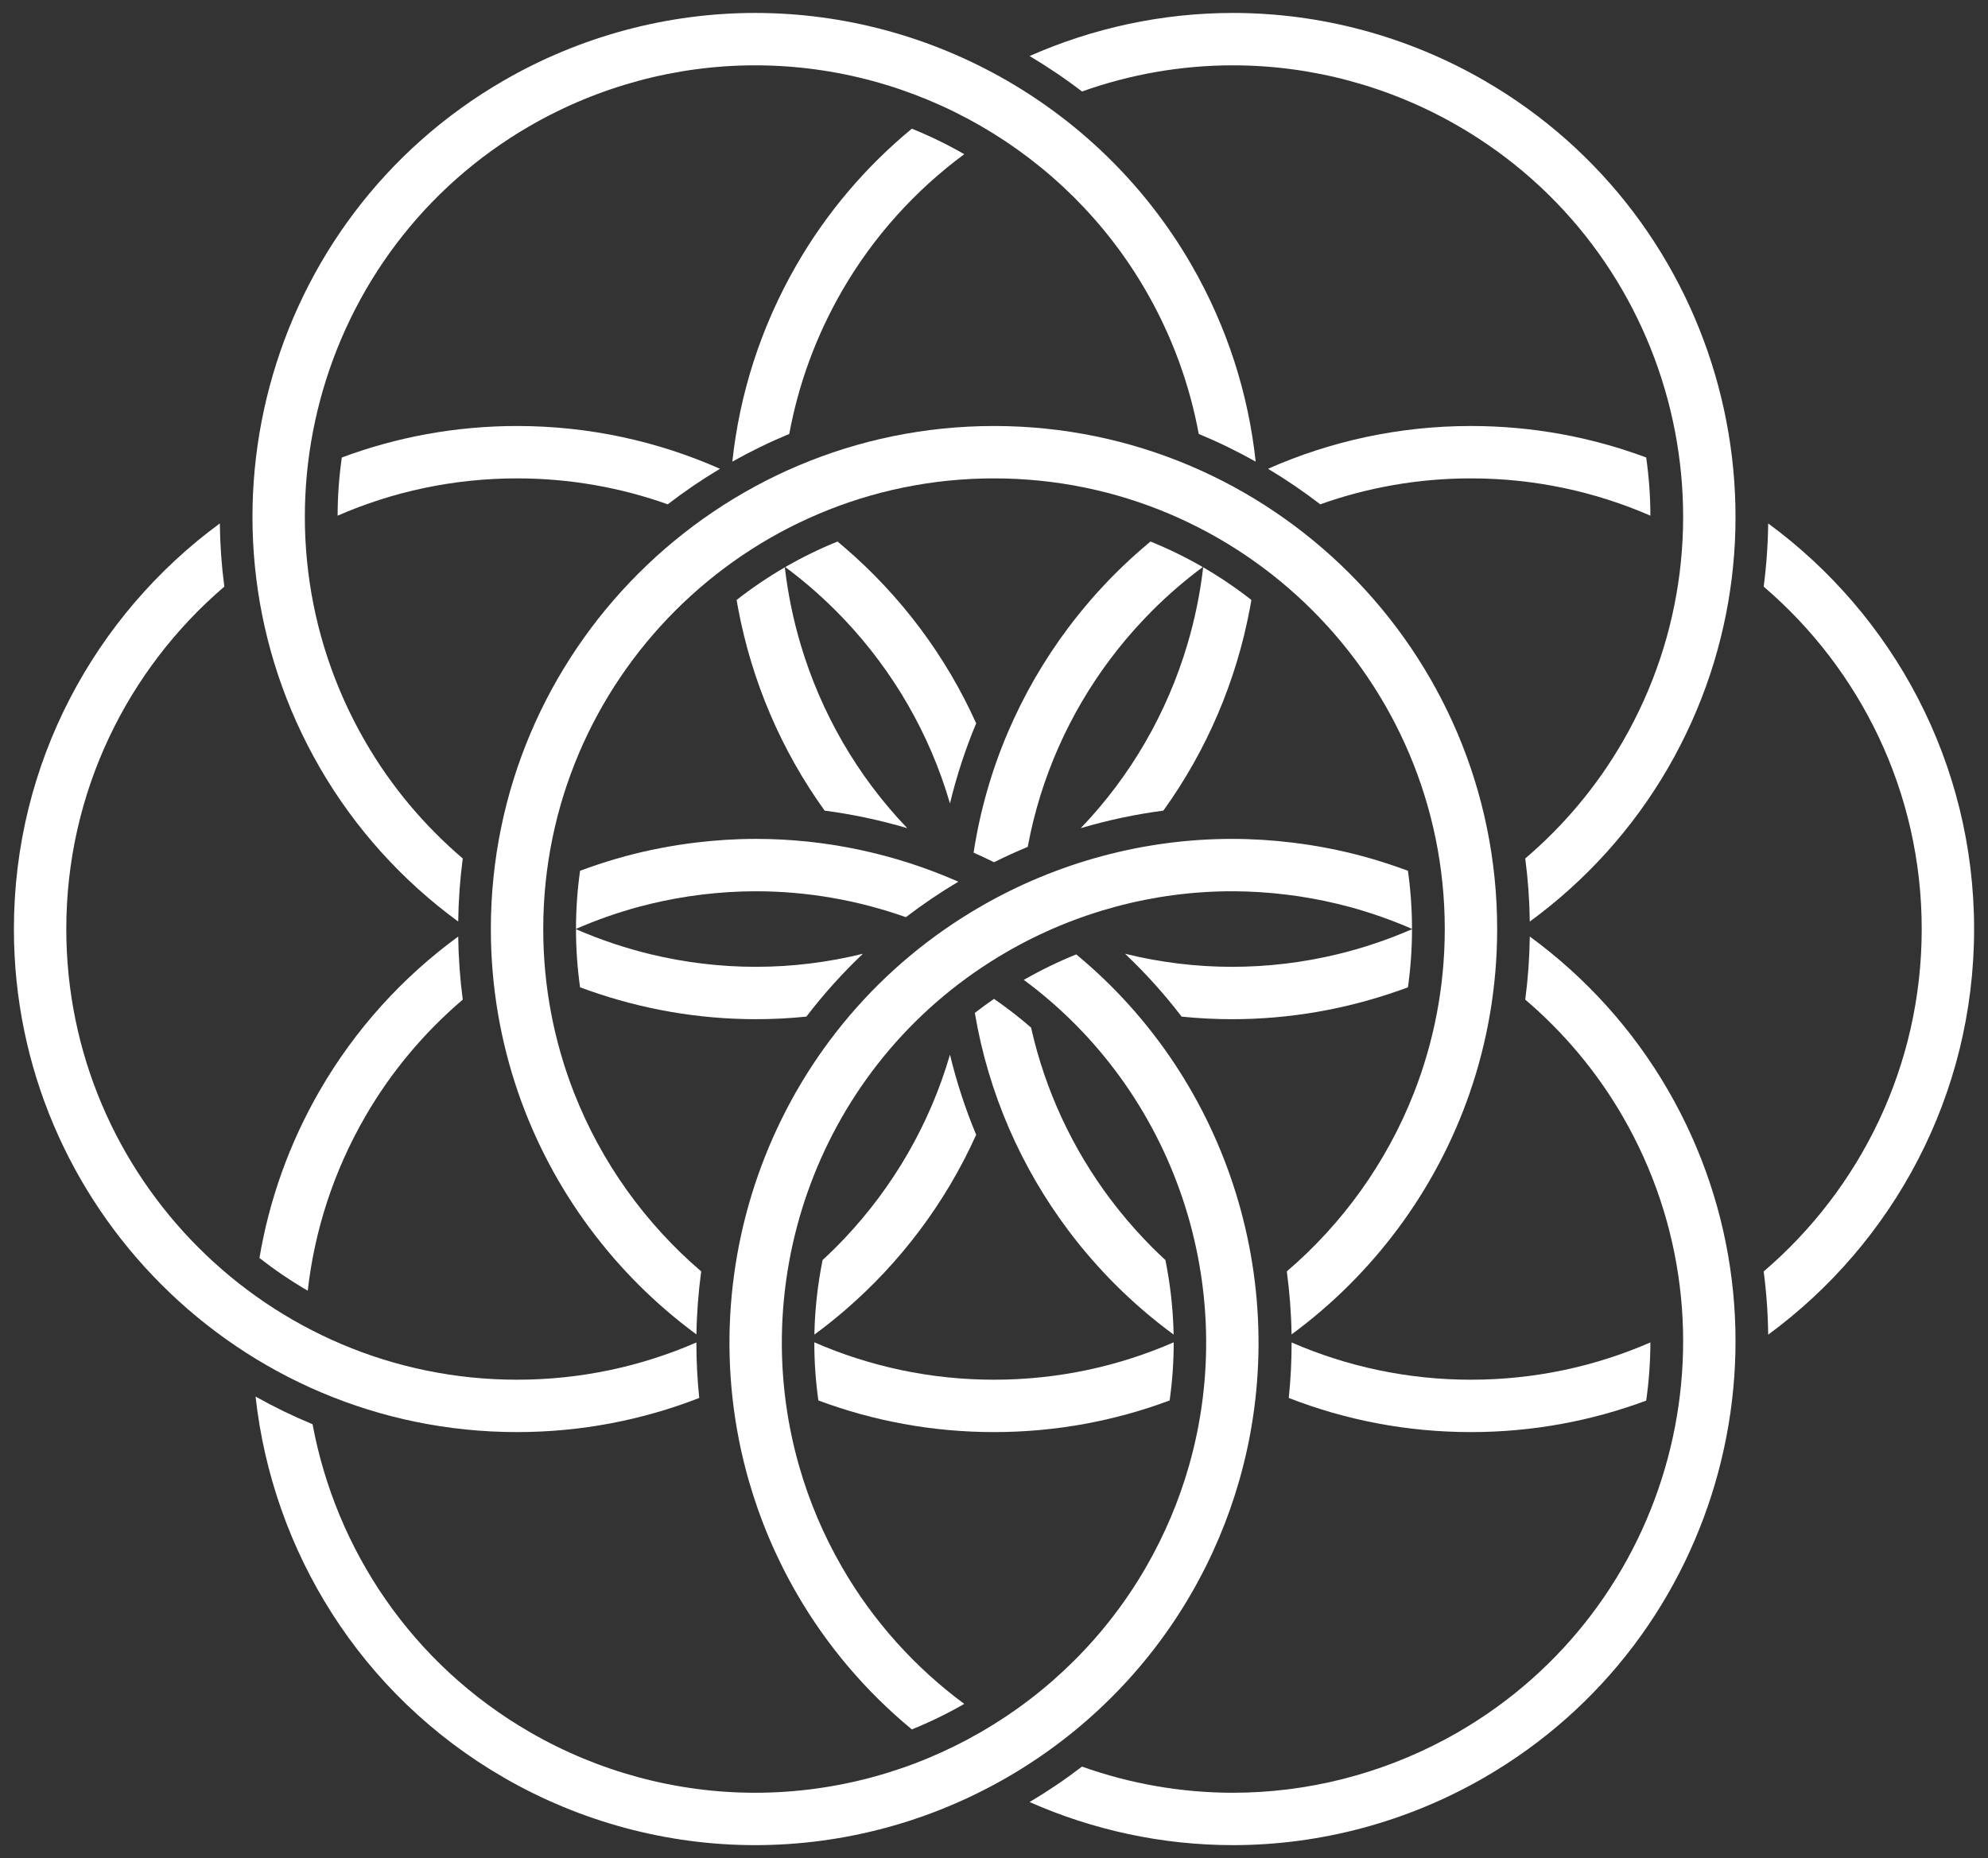 <?xml version="1.0" encoding="utf-8"?>
<!-- Generator: Adobe Illustrator 16.2.0, SVG Export Plug-In . SVG Version: 6.00 Build 0)  -->
<!DOCTYPE svg PUBLIC "-//W3C//DTD SVG 1.1//EN" "http://www.w3.org/Graphics/SVG/1.1/DTD/svg11.dtd">
<svg version="1.1" id="Layer_1" xmlns="http://www.w3.org/2000/svg" xmlns:xlink="http://www.w3.org/1999/xlink" x="0px" y="0px"
	 width="1765px" height="1650px" viewBox="-439.497 -905.862 1765 1650" enable-background="new -439.497 -905.862 1765 1650"
	 xml:space="preserve">
<rect x="-439.497" y="-905.862" width="1765" height="1650" fill="#333333" stroke="none"/>
<path fill="#FFFFFF" d="M732.664-458.029c41.857-14.894,86.891-23.03,133.794-23.03c56.593,0,110.465,11.833,159.31,33.113
	c-0.046-17.327-1.295-34.589-3.732-51.659c-48.466-18.067-100.883-27.967-155.577-27.967c-64.076,0-125.031,13.586-180.17,37.99
	C702.384-479.963,717.864-469.421,732.664-458.029z"/>
<path fill="#FFFFFF" d="M866.458,319.334c-56.559,0-110.4-11.818-159.227-33.078c0.012,16.486-0.818,32.928-2.524,49.273
	c50.182,19.56,104.729,30.317,161.751,30.317c54.694,0,107.111-9.9,155.577-27.967c2.438-17.07,3.687-34.332,3.732-51.659
	C976.923,307.502,923.051,319.334,866.458,319.334z"/>
<path fill="#FFFFFF" d="M1266.654-80.862c0,121.557-54.494,230.614-140.313,304.07c2.459,18.687,3.785,37.426,4.004,56.124
	c110.771-81.374,182.818-212.519,182.818-360.194s-72.047-278.821-182.818-360.194c-0.219,18.697-1.545,37.437-4.004,56.124
	C1212.16-311.476,1266.654-202.42,1266.654-80.862z"/>
<path fill="#FFFFFF" d="M308.152-647.681L308.152-647.681c27.787-48.13,64.974-89.109,108.428-121.252
	c-14.944-8.619-30.502-16.166-46.525-22.65c-40.438,33.383-75.262,74.013-102.187,120.646l0,0
	c-32.034,55.483-50.743,115.058-57.183,175.005c16.288-9.153,33.161-17.375,50.556-24.593
	C269.285-564.144,284.74-607.132,308.152-647.681z"/>
<path fill="#FFFFFF" d="M654.333-0.803c51.302,0,101.453-8.923,148.552-25.563c2.549-0.901,5.092-1.802,7.62-2.748
	c2.366-16.879,3.619-34.109,3.626-51.627c-21.454,9.348-43.754,16.871-66.674,22.374c-30.178,7.246-61.403,11.052-93.124,11.052
	c-32.061,0-63.947-3.961-94.968-11.598c18.241,17.292,35.025,35.939,50.211,55.82C624.422-1.582,639.362-0.803,654.333-0.803z"/>
<path fill="#FFFFFF" d="M271.443-333.196c-6.704-22.483-11.447-45.537-14.15-68.886c-14.959,8.683-29.265,18.375-42.813,28.993
	c0.446,2.612,0.922,5.218,1.41,7.82c12.092,64.208,38.108,125.594,76.755,179.257c24.824,3.241,49.353,8.471,73.358,15.575
	C321.393-216.949,289.385-273.011,271.443-333.196z"/>
<path fill="#FFFFFF" d="M655.129-847.852c69.811,0,138.865,18.565,199.702,53.688c191.104,110.334,256.816,355.575,146.479,546.678
	l0,0c-23.024,39.881-52.513,74.845-86.654,103.958c2.422,18.366,3.784,37.062,4.042,56.017
	c49.306-36.081,91.481-82.31,122.896-136.719l0,0c123.156-213.316,49.811-487.059-163.508-610.217
	c-67.895-39.198-144.992-59.918-222.957-59.918c-63.094,0-124.452,13.475-180.521,38.258c16.089,9.582,31.64,20.067,46.523,31.481
	C563.594-839.738,608.836-847.852,655.129-847.852z"/>
<path fill="#FFFFFF" d="M918.698-74.215c-0.258,18.956-1.62,37.651-4.042,56.017c34.142,29.115,63.63,64.078,86.654,103.958l0,0
	c110.337,191.104,44.625,436.344-146.479,546.677c-3.806,2.196-7.636,4.326-11.505,6.393
	c-57.962,30.979-122.751,47.297-188.197,47.297c-46.293,0-91.535-8.114-133.998-23.228c-14.884,11.415-30.435,21.899-46.523,31.481
	c56.069,24.782,117.428,38.259,180.521,38.259c77.965,0,155.063-20.721,222.957-59.919
	c213.318-123.159,286.664-396.901,163.508-610.217l0,0C1010.18,8.095,968.004-38.134,918.698-74.215z"/>
<path fill="#FFFFFF" d="M-115.302,85.76L-115.302,85.76c23.026-39.881,52.513-74.843,86.658-103.958
	c-2.426-18.366-3.785-37.061-4.046-56.017c-49.307,36.081-91.48,82.31-122.894,136.718l0,0
	c-27.346,47.365-44.98,97.708-53.569,148.722c13.565,10.645,27.893,20.356,42.875,29.059
	C-160.286,187.343-143.598,134.772-115.302,85.76z"/>
<path fill="#FFFFFF" d="M310.258-355.607c43.135,45.616,75.675,101.343,93.657,163.208c5.908-24.504,13.708-48.275,23.256-71.147
	c-27.15-60.344-67.324-113.606-116.913-156.208c-2.048-1.757-4.104-3.507-6.183-5.229c-16.051,6.503-31.554,14.083-46.403,22.678
	C276.543-388.29,294.139-372.655,310.258-355.607z"/>
<path fill="#FFFFFF" d="M181.305,335.529c-1.709-16.345-2.54-32.787-2.527-49.273c-48.824,21.259-102.667,33.078-159.226,33.078
	c-220.668,0-400.197-179.528-400.197-400.196c0-121.558,54.492-230.614,140.313-304.07c-2.459-18.688-3.783-37.427-4.007-56.124
	c-110.771,81.374-182.819,212.519-182.819,360.194c0,246.317,200.392,446.709,446.71,446.709
	C76.573,365.847,131.122,355.089,181.305,335.529z"/>
<path fill="#FFFFFF" d="M310.258,258.029c49.589-42.602,89.762-95.864,116.913-156.208c-9.548-22.872-17.348-46.643-23.256-71.147
	c-17.981,61.865-50.521,117.592-93.657,163.208c-6.259,6.621-12.744,13.017-19.437,19.199c-4.431,21.992-6.863,44.126-7.294,66.189
	C292.708,272.521,301.63,265.441,310.258,258.029z"/>
<path fill="#FFFFFF" d="M19.552-527.571c-54.692,0-107.11,9.899-155.58,27.967c-2.438,17.069-3.685,34.332-3.73,51.659
	c48.845-21.281,102.718-33.113,159.31-33.113c46.902,0,91.936,8.136,133.793,23.03c14.798-11.392,30.28-21.934,46.379-31.552
	C144.582-513.985,83.628-527.571,19.552-527.571z"/>
<path fill="#FFFFFF" d="M-32.69-87.51c0.261-18.956,1.62-37.651,4.046-56.017c-34.145-29.114-63.632-64.077-86.658-103.958l0,0
	C-225.636-438.588-159.923-683.829,31.18-794.163c60.834-35.124,129.89-53.688,199.704-53.688
	c142.738,0,275.688,76.701,346.973,200.171l0,0c23.415,40.548,38.866,83.537,46.914,127.155
	c17.394,7.219,34.265,15.44,50.556,24.593c-6.443-59.947-25.148-119.521-57.188-175.005l0,0
	c-79.566-137.813-227.953-223.426-387.255-223.426c-77.967,0-155.064,20.72-222.96,59.918
	C-205.392-711.287-278.74-437.544-155.583-224.229l0,0C-124.17-169.82-81.997-123.591-32.69-87.51z"/>
<path fill="#FFFFFF" d="M670.117-365.269c0.492-2.602,0.969-5.208,1.411-7.82c-13.546-10.617-27.854-20.31-42.813-28.993
	c-2.703,23.349-7.442,46.402-14.15,68.886c-17.94,60.185-49.949,116.247-94.559,162.76c24.006-7.104,48.535-12.334,73.358-15.575
	C632.013-239.674,658.027-301.061,670.117-365.269z"/>
<path fill="#FFFFFF" d="M231.675-47.316c-31.717,0-62.943-3.806-93.123-11.052c-22.92-5.502-45.217-13.025-66.672-22.374
	c0.006,17.519,1.258,34.749,3.622,51.627c2.528,0.946,5.075,1.847,7.623,2.748c47.101,16.641,97.25,25.563,148.55,25.563
	c14.972,0,29.911-0.779,44.76-2.292c15.185-19.88,31.97-38.528,50.209-55.82C295.626-51.277,263.736-47.316,231.675-47.316z"/>
<path fill="#FFFFFF" d="M178.811,279.11c0.298-18.639,1.72-37.319,4.237-55.963C133.444,180.669,94.318,126.3,70.138,64.491
	c-17.634-45.079-27.33-94.103-27.33-145.353c0-220.668,179.528-400.197,400.197-400.197c220.67,0,400.196,179.528,400.196,400.197
	c0,51.25-9.697,100.274-27.328,145.353c-24.182,61.809-63.305,116.179-112.911,158.657c2.517,18.644,3.941,37.324,4.237,55.963
	c72.472-53.331,128.318-127.975,158.219-214.62c15.73-45.589,24.297-94.487,24.297-145.353
	c0-246.317-200.391-446.709-446.71-446.709c-246.316,0-446.709,200.392-446.709,446.709c0,50.866,8.565,99.764,24.297,145.353
	C50.492,151.136,106.342,225.78,178.811,279.11z"/>
<path fill="#FFFFFF" d="M443.005,365.847c54.824,0,107.362-9.948,155.931-28.1c2.411-17.079,3.62-34.321,3.601-51.625
	c-48.905,21.34-102.854,33.211-159.531,33.211c-56.678,0-110.627-11.868-159.532-33.211c-0.018,17.303,1.188,34.545,3.602,51.625
	C335.644,355.898,388.182,365.847,443.005,365.847z"/>
<path fill="#FFFFFF" d="M581.938-424.982c-2.083,1.722-4.139,3.471-6.188,5.229c-8.625,7.413-16.979,15.13-25.015,23.169
	c-14.927,14.924-28.795,30.904-41.503,47.805c-43.265,57.542-72.978,125.823-84.34,200.071c6.088,2.714,12.132,5.545,18.112,8.517
	c9.838-4.891,19.82-9.45,29.948-13.641c11.431-61.8,37.094-118.666,73.479-167.05c9.118-12.128,18.91-23.718,29.318-34.725
	c2.586-2.735,5.198-5.443,7.859-8.104c13.932-13.93,28.882-26.826,44.727-38.594C613.49-410.9,597.986-418.479,581.938-424.982z"/>
<path fill="#FFFFFF" d="M595.189,213.081c-3.926-3.626-7.802-7.313-11.58-11.095c-2.661-2.661-5.273-5.369-7.859-8.104
	c-10.408-11.006-20.2-22.596-29.318-34.724c-33.507-44.562-57.923-96.321-70.505-152.5c-10.414-9.086-21.433-17.565-32.922-25.52
	c-5.799,4.014-11.486,8.152-17.017,12.461c12.081,71.683,41.269,137.629,83.244,193.456c12.708,16.901,26.576,32.88,41.503,47.805
	c8.036,8.039,16.39,15.756,25.015,23.169c8.631,7.413,17.551,14.493,26.733,21.241C602.052,257.207,599.62,235.073,595.189,213.081z
	"/>
<path fill="#FFFFFF" d="M516.028-58.344c-15.963,6.443-31.53,13.976-46.549,22.626c134.995,99.84,191.821,273.45,146.585,431.648
	c-8.812,30.812-21.474,61.044-38.208,90.025c-71.284,123.469-204.235,200.171-346.973,200.171
	c-69.813,0-138.87-18.565-199.704-53.689C-74.089,571.66-141.291,469.941-161.996,358.891
	c-17.412-7.216-34.304-15.438-50.606-24.591c15.088,136.615,92.636,264.584,220.526,338.421
	c67.896,39.198,144.993,59.919,222.96,59.919c159.302,0,307.688-85.614,387.255-223.427c18.681-32.35,32.811-66.096,42.644-100.49
	C709.122,239.697,653.068,54.907,516.028-58.344z"/>
<path fill="#FFFFFF" d="M231.675-160.922c-18.115,0-36.078,1.162-53.825,3.327c-21.084,2.572-41.859,6.59-62.161,12.066
	c-11.003,2.968-21.856,6.389-32.564,10.171c-2.548,0.901-5.094,1.802-7.623,2.748c-2.364,16.878-3.616,34.108-3.622,51.627
	c18.063-7.869,36.715-14.468,55.844-19.628c3.592-0.97,7.204-1.876,10.828-2.745c14.723-3.535,29.703-6.217,44.861-8.067
	c15.913-1.942,32.019-2.985,48.262-2.985c45.364,0,90.392,7.886,133.068,23.011c14.794-11.323,30.341-21.844,46.588-31.511
	C354.755-147.847,293.497-160.922,231.675-160.922z"/>
<path fill="#FFFFFF" d="M810.505-132.61c-2.528-0.946-5.071-1.847-7.62-2.748c-10.707-3.782-21.56-7.203-32.564-10.171
	c-20.305-5.476-41.077-9.494-62.16-12.066c-17.747-2.165-35.711-3.327-53.827-3.327c-77.965,0-155.063,20.721-222.956,59.919
	c-180.965,104.48-261.17,317.33-206.151,509.726c9.836,34.395,23.965,68.141,42.643,100.49
	c26.924,46.632,61.749,87.261,102.187,120.646c16.022-6.485,31.581-14.031,46.525-22.651
	c-43.455-32.142-80.641-73.121-108.428-121.251c-16.733-28.981-29.393-59.214-38.205-90.025
	C220.656,223.565,292.51,32.88,454.633-60.721c60.835-35.123,129.89-53.688,199.7-53.688c16.247,0,32.35,1.042,48.262,2.985
	c15.16,1.85,30.139,4.532,44.862,8.067c3.627,0.869,7.238,1.775,10.827,2.745c19.13,5.16,37.783,11.759,55.847,19.628
	C814.124-98.502,812.871-115.732,810.505-132.61z"/>
</svg>
